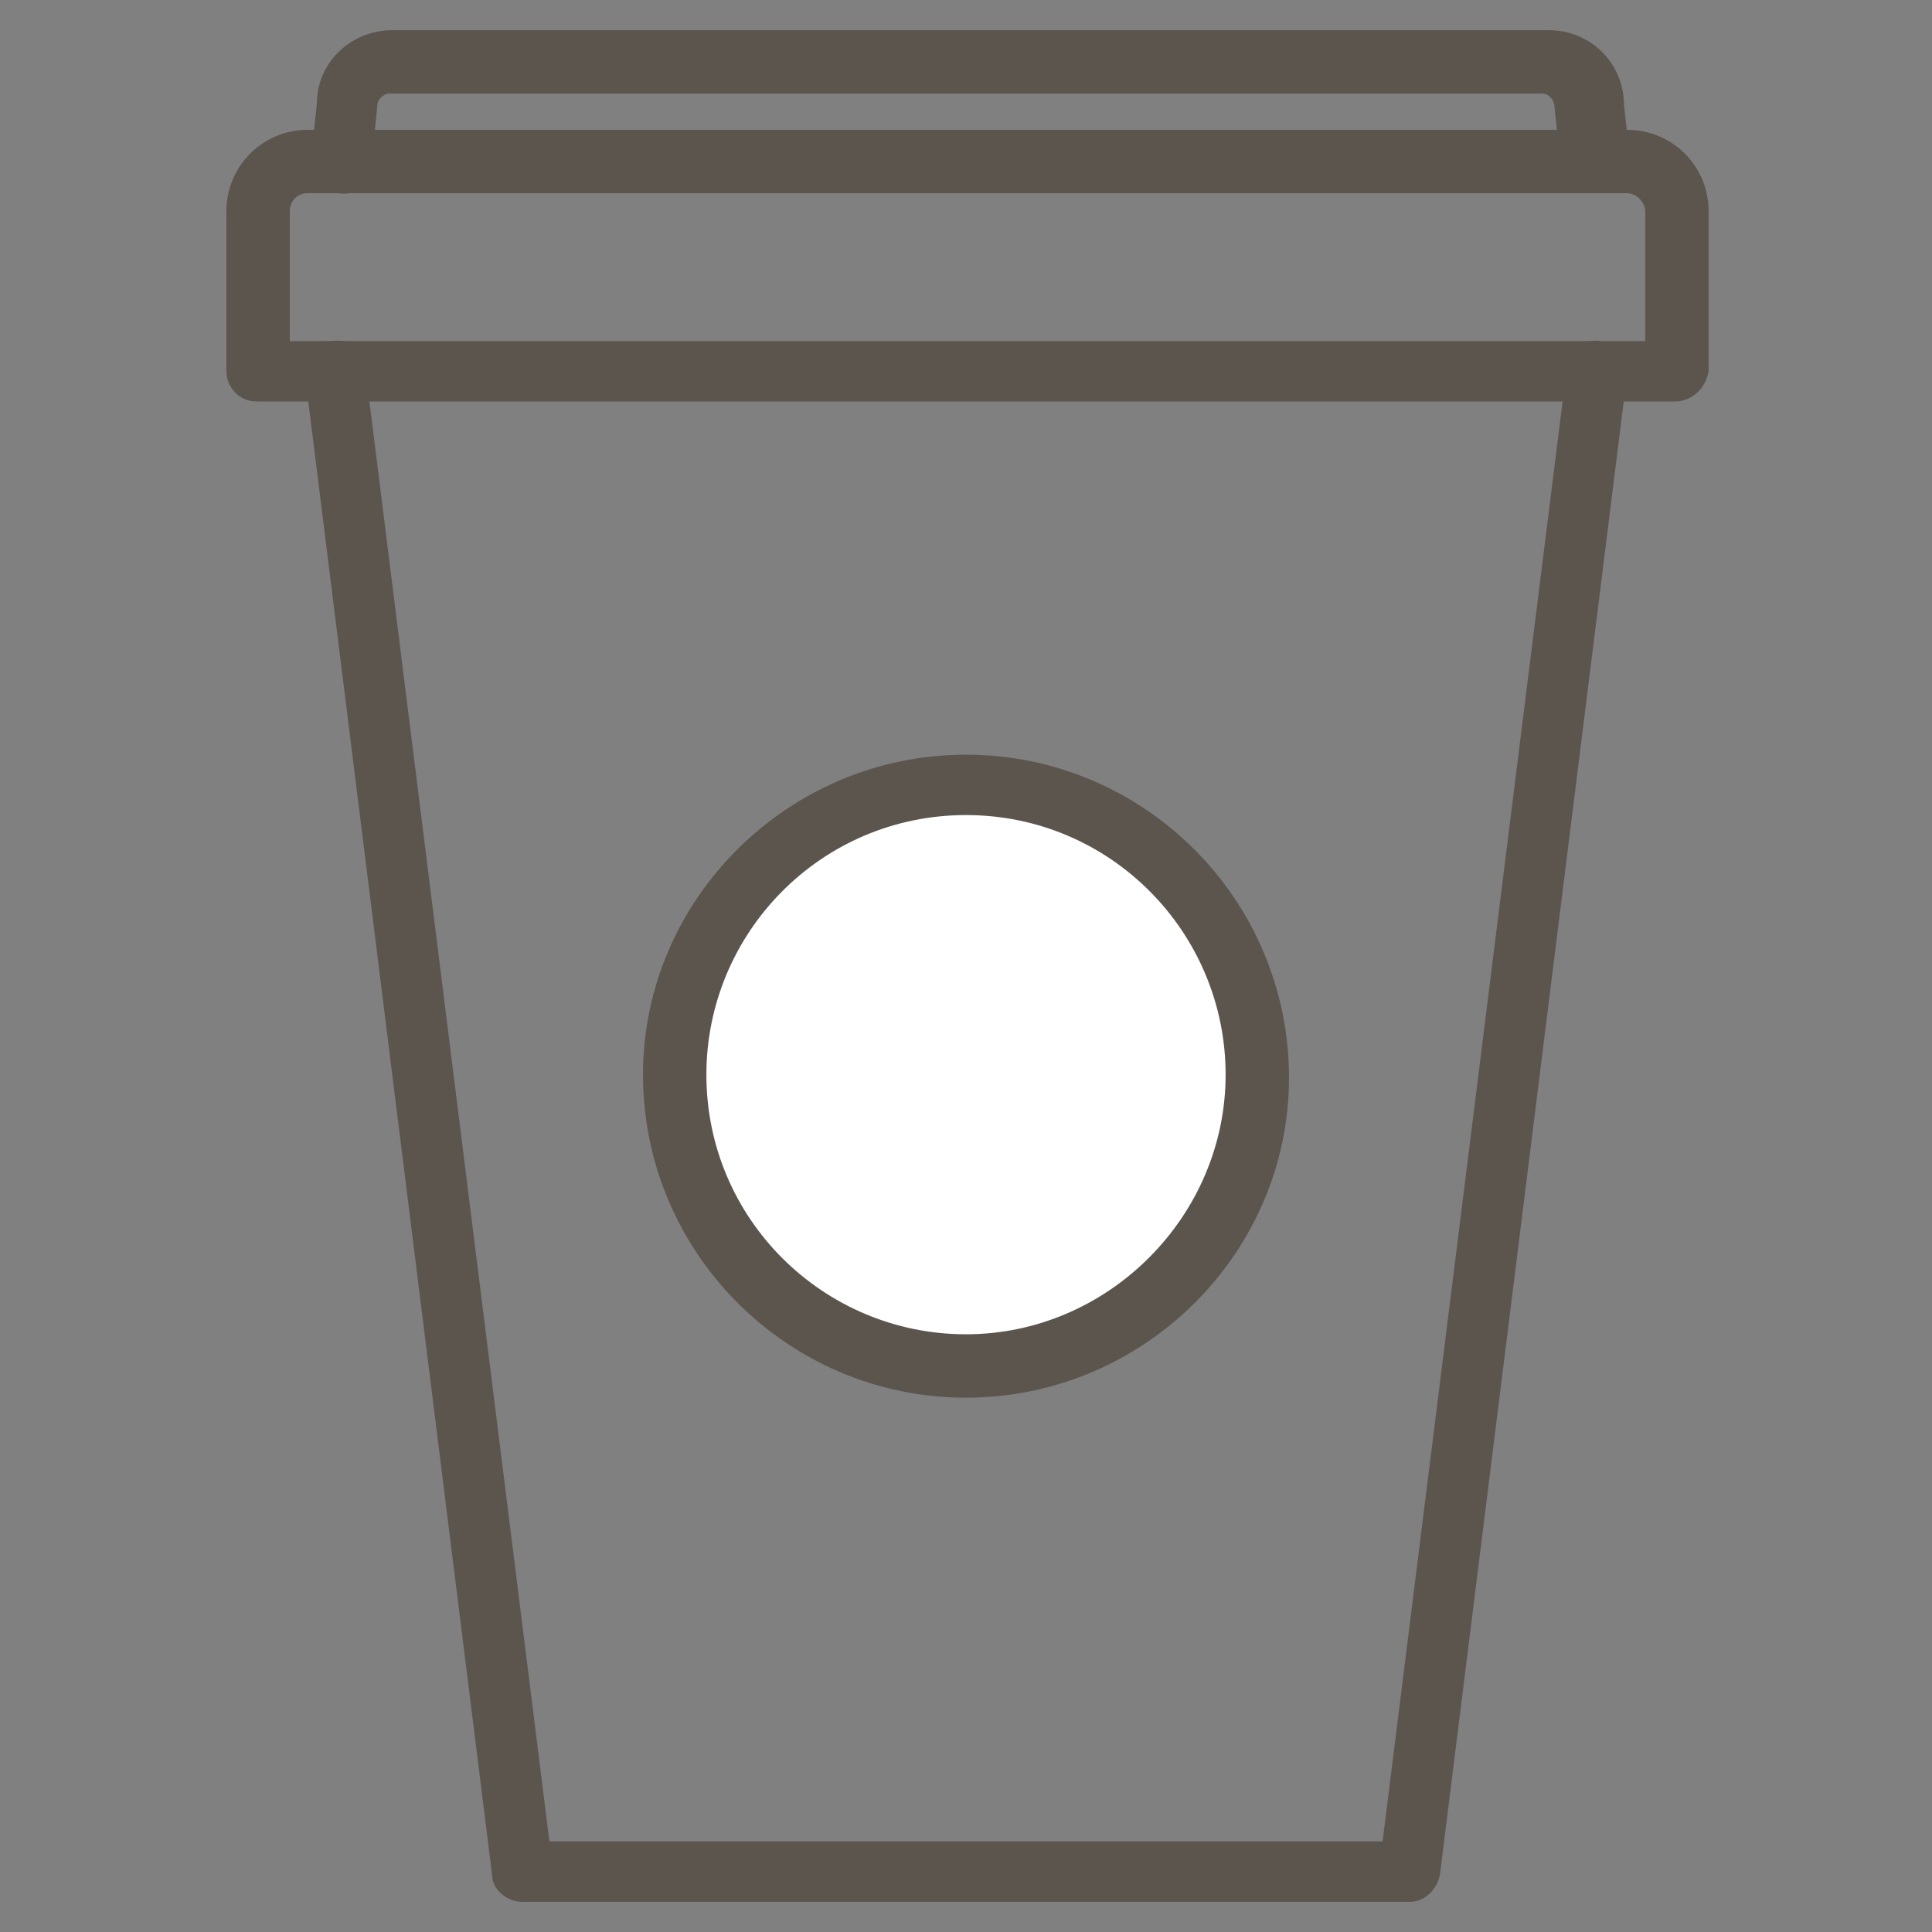 <?xml version="1.0" encoding="utf-8"?>
<!-- Generator: Adobe Illustrator 19.2.1, SVG Export Plug-In . SVG Version: 6.00 Build 0)  -->
<svg version="1.1" id="Layer_1" xmlns="http://www.w3.org/2000/svg" xmlns:xlink="http://www.w3.org/1999/xlink" x="0px" y="0px"
	 viewBox="0 0 64 64" style="enable-background:new 0 0 64 64;" xml:space="preserve">
<rect x="0" y="0" width="64" height="64" fill="#808080" stroke="none"/>
<style type="text/css">
	.st0{fill:none;}
	.st1{fill:#5B554D;}
	.st2{fill:#FFFFFF;}
</style>
<rect class="st0" width="64" height="64"/>
<g>
	<g>
		<path class="st1" d="M46.7,63H17.3c-0.5,0-1-0.4-1-0.9l-6.2-49.7c-0.1-0.6,0.3-1.1,0.9-1.1c0.6-0.1,1.1,0.3,1.1,0.9L18.2,61h27.6
			l6.1-48.8c0.1-0.6,0.6-1,1.1-0.9c0.6,0.1,1,0.6,0.9,1.1l-6.2,49.7C47.6,62.6,47.2,63,46.7,63z"/>
	</g>
	<g>
		<path class="st1" d="M52.7,6.4c-0.5,0-1-0.4-1-0.9l-0.2-1.9c0-0.3-0.2-0.5-0.4-0.5H12.9c-0.2,0-0.4,0.2-0.4,0.4l-0.2,2
			c0,0.6-0.5,1-1.1,0.9c-0.6,0-1-0.5-0.9-1.1l0.2-1.9C10.5,2.1,11.6,1,13,1h38.3c1.4,0,2.5,1.1,2.5,2.5L54,5.3
			C53.8,5.9,53.4,6.3,52.7,6.4C52.8,6.4,52.8,6.4,52.7,6.4z"/>
	</g>
	<g>
		<circle class="st2" cx="32" cy="35.6" r="9.6"/>
		<path class="st1" d="M32,46.3c-5.9,0-10.7-4.8-10.7-10.7C21.3,29.8,26.1,25,32,25s10.7,4.8,10.7,10.7C42.7,41.5,37.9,46.3,32,46.3
			z M32,27c-4.8,0-8.6,3.9-8.6,8.6c0,4.8,3.9,8.6,8.6,8.6s8.6-3.9,8.6-8.6S36.8,27,32,27z"/>
	</g>
	<g>
		<path class="st1" d="M55.5,13.3h-47c-0.6,0-1-0.5-1-1V7c0-1.5,1.2-2.7,2.7-2.7h43.7c1.5,0,2.7,1.2,2.7,2.7v5.3
			C56.5,12.9,56,13.3,55.5,13.3z M9.6,11.3h44.9V7c0-0.3-0.3-0.6-0.6-0.6H10.2C9.8,6.4,9.6,6.7,9.6,7V11.3z"/>
	</g>
</g>
</svg>
